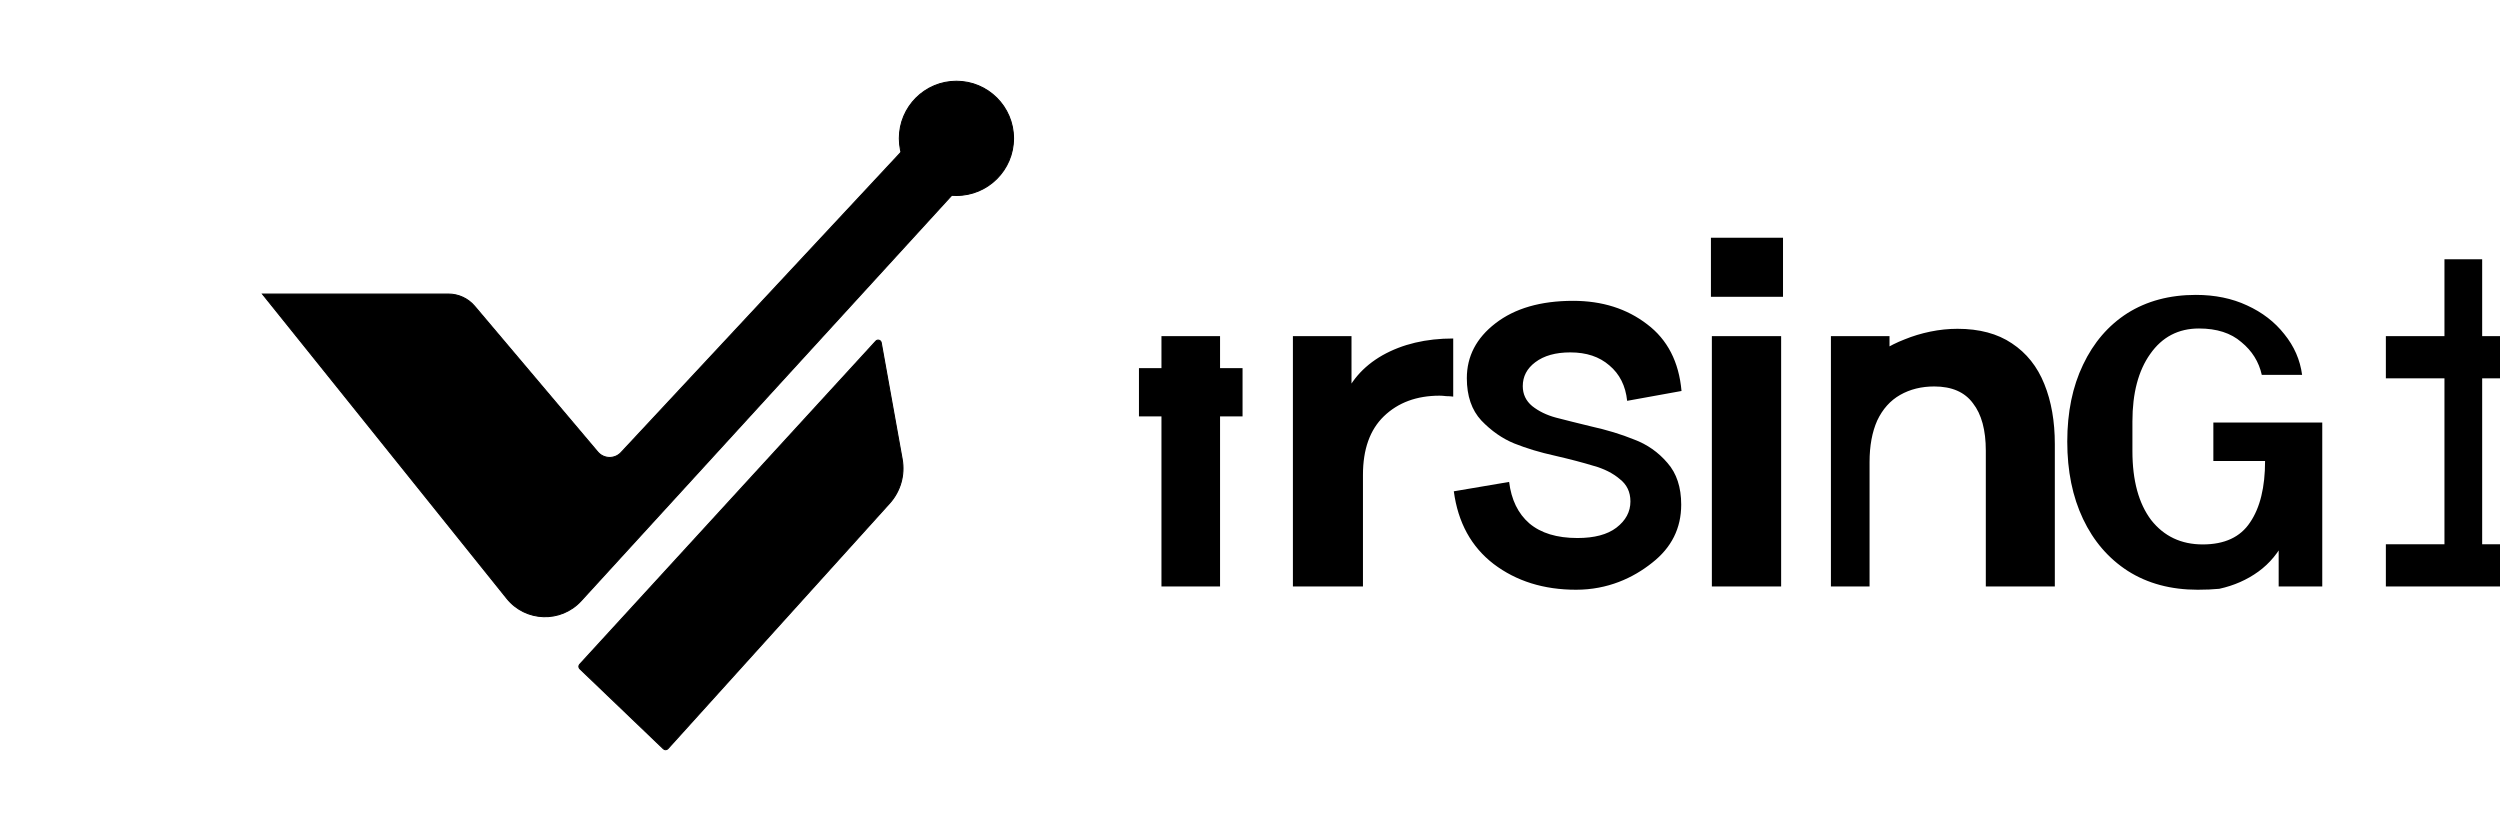 <svg width="2400" height="800" viewBox="0 0 2400 800" fill="none" xmlns="http://www.w3.org/2000/svg">
<rect width="2400" height="800" fill="white"/>
<path d="M455.656 293.988C449.386 286.565 440.163 282.283 430.447 282.283H252L486.536 574.47C504.582 596.953 538.43 598.039 557.881 576.759L951.971 145.594L904.655 103.535L596.236 434.399C590.105 440.975 579.607 440.718 573.805 433.85L455.656 293.988Z" fill="black" stroke="black"/>
<path d="M973 132.826C973 102.546 948.454 78 918.174 78C887.894 78 863.348 102.546 863.348 132.826C863.348 163.106 887.894 187.652 918.174 187.652C948.454 187.652 973 163.106 973 132.826Z" fill="black" stroke="black"/>
<path d="M556.482 637.836L840.818 327.467C842.495 325.636 845.543 326.519 845.983 328.962L866.101 440.793C868.841 456.027 864.371 471.672 853.996 483.16L641.196 718.76C640.062 720.015 638.116 720.085 636.894 718.915L556.619 642.03C555.441 640.901 555.38 639.039 556.482 637.836Z" fill="black" stroke="black"/>
<path d="M1115 563V322.7H1171.25V563H1115ZM1093.4 399.75V353.4H1192.85V399.75H1093.4ZM1241.19 563V322.7H1297.44V420.35L1288.44 386.15C1295.34 366.95 1308.24 351.9 1327.14 341.1C1346.34 330.3 1368.99 324.95 1395.09 324.95V380.75C1392.99 380.45 1390.74 380.3 1388.34 380.3C1385.94 380 1383.84 379.85 1382.04 379.85C1359.99 379.85 1342.14 386.45 1328.49 399.65C1315.14 412.55 1308.44 431.3 1308.44 455.9V563H1241.19ZM1513.01 566.15C1482.01 566.15 1455.61 557.9 1433.86 541.4C1412.41 524.9 1399.66 501.65 1395.66 471.65L1448.76 462.65C1450.86 479.75 1457.31 493 1468.11 502.4C1479.21 511.8 1494.56 516.5 1514.36 516.5C1530.56 516.5 1543.01 513.2 1551.71 506.6C1560.71 499.7 1565.21 491.3 1565.21 481.4C1565.21 472.3 1561.76 465.1 1554.86 459.8C1548.26 454.2 1539.91 450 1529.81 447.2C1519.71 444.1 1507.31 440.85 1492.61 437.45C1478.51 434.35 1465.56 430.45 1453.76 425.75C1442.26 421.05 1431.71 413.7 1422.11 403.7C1412.81 393.7 1408.16 380.15 1408.16 363.05C1408.16 342.05 1417.31 324.5 1435.61 310.4C1454.21 296 1479.06 288.8 1510.16 288.8C1538.06 288.8 1561.76 296.3 1581.26 311.3C1600.76 326 1611.76 347.35 1614.26 375.35L1562.06 384.8C1560.56 370.4 1554.86 359.05 1544.96 350.75C1535.36 342.45 1523.06 338.3 1507.46 338.3C1493.36 338.3 1482.16 341.45 1473.86 347.75C1465.86 353.75 1461.86 361.4 1461.86 370.7C1461.86 378.4 1464.86 384.8 1470.86 389.8C1477.16 394.8 1484.76 398.5 1493.66 400.9C1502.86 403.3 1514.06 406.1 1527.26 409.3C1542.56 412.7 1556.36 416.9 1568.66 421.9C1581.26 426.6 1591.96 434.1 1600.76 444.4C1609.56 454.4 1613.96 467.75 1613.96 484.45C1613.96 507.1 1604.66 525.7 1586.06 540.25C1567.76 554.85 1543.41 566.15 1513.01 566.15ZM1643.39 563V322.7H1709.89V563H1643.39ZM1642.49 284.9V228.2H1711.69V284.9H1642.49ZM1757.68 563V322.7H1813.93V369.05L1807.63 336.2C1813.93 332.2 1820.83 328.75 1828.33 325.85C1836.13 322.65 1844.38 320.15 1853.08 318.35C1861.78 316.55 1870.48 315.65 1879.18 315.65C1900.18 315.65 1917.58 320.3 1931.38 329.6C1945.48 338.9 1955.88 351.95 1962.58 368.75C1969.28 385.25 1972.63 404.45 1972.63 426.35V563H1906.38V432.65C1906.38 412.85 1902.28 397.7 1894.08 387.2C1886.18 376.4 1873.78 371 1856.88 371C1844.58 371 1833.68 373.7 1824.18 379.1C1814.68 384.5 1807.33 392.7 1802.13 403.7C1797.23 414.7 1794.78 428 1794.78 443.6V563H1757.68ZM2109.82 566.15C2084.02 566.15 2061.67 560.15 2042.77 548.15C2024.17 536.15 2009.82 519.5 1999.72 498.2C1989.62 476.9 1984.57 452.15 1984.57 423.95C1984.57 395.75 1989.62 371.15 1999.72 350.15C2009.82 328.85 2024.02 312.35 2042.32 300.65C2060.92 288.95 2082.82 283.1 2108.02 283.1C2126.32 283.1 2142.67 286.45 2157.07 293.15C2171.77 299.85 2183.72 309.05 2192.92 320.75C2202.42 332.45 2208.12 345.5 2210.02 359.9L2171.32 359.9C2168.52 347.3 2161.97 336.8 2151.67 328.4C2141.67 319.7 2128.12 315.35 2111.02 315.35C2091.22 315.35 2075.62 323.5 2064.22 339.8C2052.82 355.8 2047.12 377.4 2047.12 404.6V433.1C2047.12 461.3 2053.12 483.35 2065.12 499.25C2077.42 514.85 2093.92 522.65 2114.62 522.65C2135.62 522.65 2150.77 515.6 2160.07 501.5C2169.67 487.4 2174.47 467.75 2174.47 442.55H2124.82V405.65H2229.37V563H2187.52V516.65L2193.82 517.55C2187.52 530.45 2178.92 540.85 2168.02 548.75C2157.12 556.65 2144.62 562.15 2130.52 565.25C2124.22 565.85 2117.32 566.15 2109.82 566.15ZM2290.43 563V522.5H2346.68V363.2H2290.43V322.7H2346.68V248.9H2382.88V322.7H2443.18V363.2H2382.88V522.5H2443.18V563H2290.43Z" fill="black"/>
</svg> 